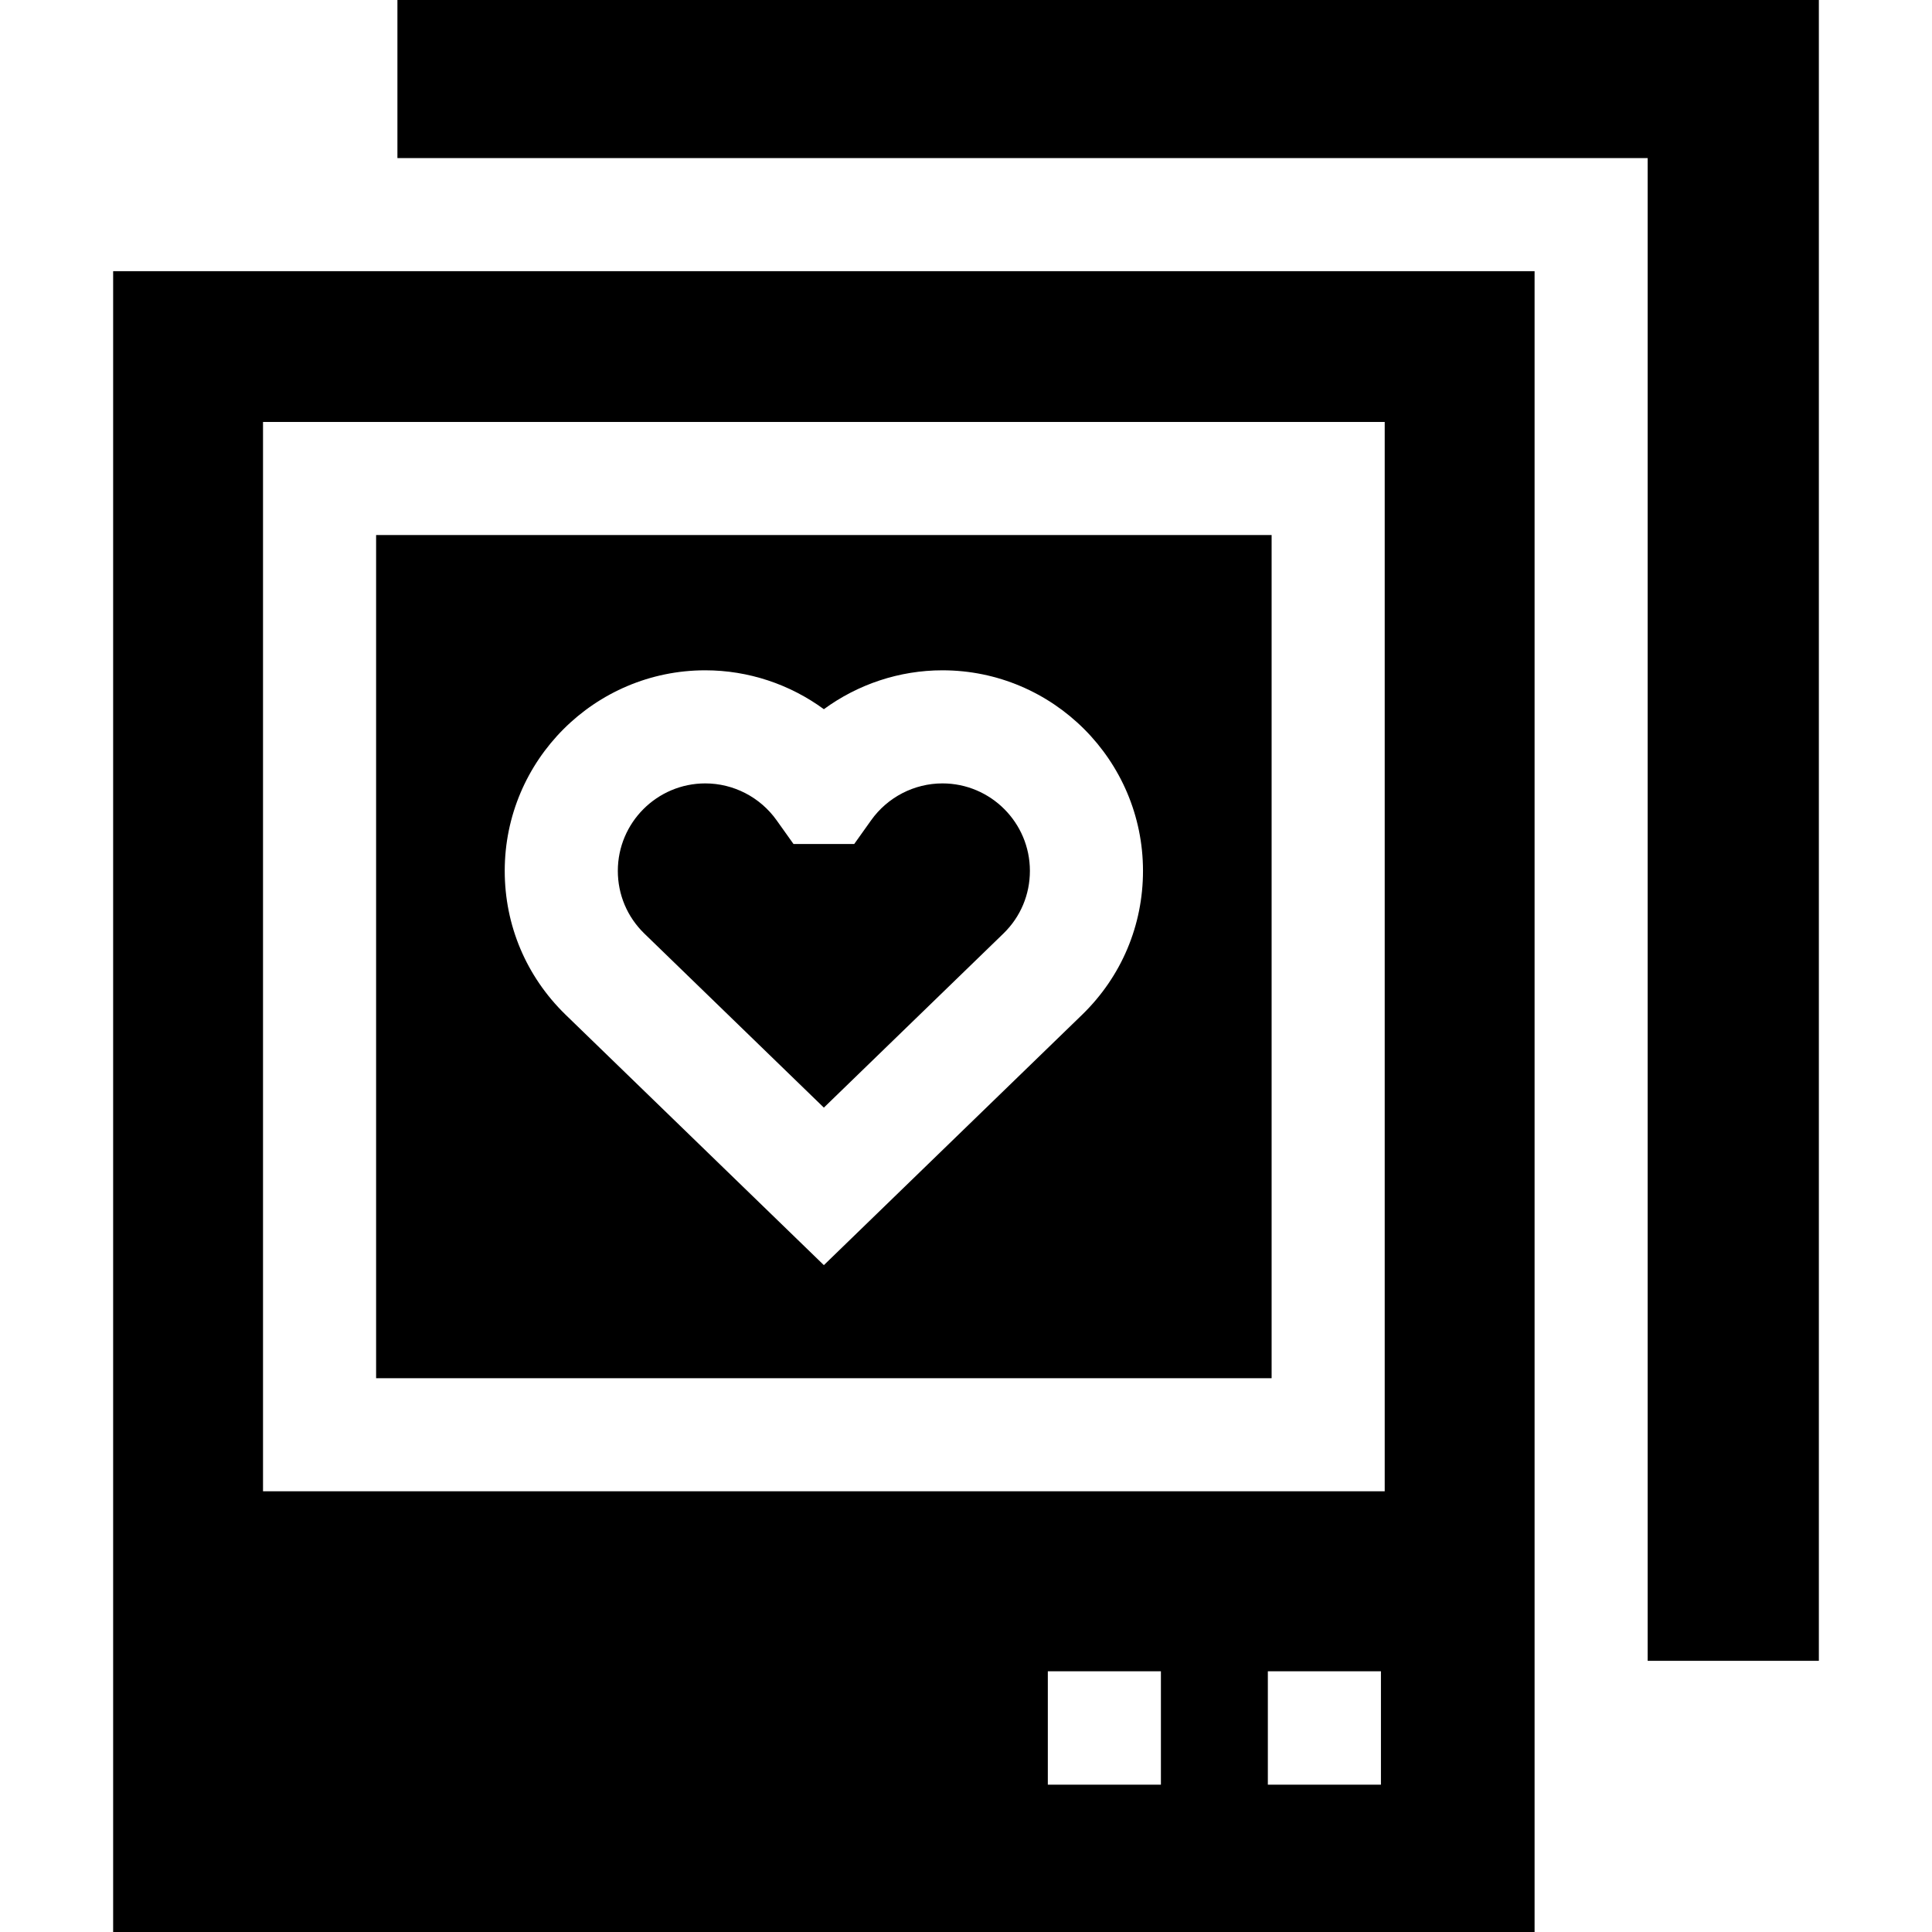 <svg id="Capa_1" enable-background="new 0 0 512.5 512.5" height="512" viewBox="0 0 512.5 512.5" width="512" xmlns="http://www.w3.org/2000/svg"><g><path d="m218.545 293.817 47.676-46.224c4.49-4.379 6.98-10.277 6.98-16.578 0-12.794-10.409-23.203-23.203-23.203-7.484 0-14.554 3.654-18.913 9.775l-4.486 6.298h-16.108l-4.486-6.298c-4.359-6.121-11.429-9.775-18.913-9.775-12.794 0-23.203 10.409-23.203 23.203 0 6.301 2.49 12.199 7.011 16.608z"/><path d="m482.486 440.564v-440.564h-377.063v41.936h331.654v398.628z"/><path d="m99.77 365.59h237.551v-223.658h-237.551zm87.322-187.778c11.429 0 22.431 3.707 31.453 10.317 9.022-6.611 20.024-10.317 31.453-10.317 29.336 0 53.203 23.867 53.203 53.203 0 14.457-5.706 27.983-16.067 38.087l-68.589 66.5-68.558-66.471c-10.392-10.133-16.098-23.66-16.098-38.117 0-29.335 23.867-53.202 53.203-53.202z"/><path d="m30.014 512.5h377.063v-440.564h-377.063zm277.941-39.08h-30v-30.083h30zm58.366 0h-30v-30.083h30zm-296.551-361.488h297.551v283.658h-297.551z"/></g></svg>
